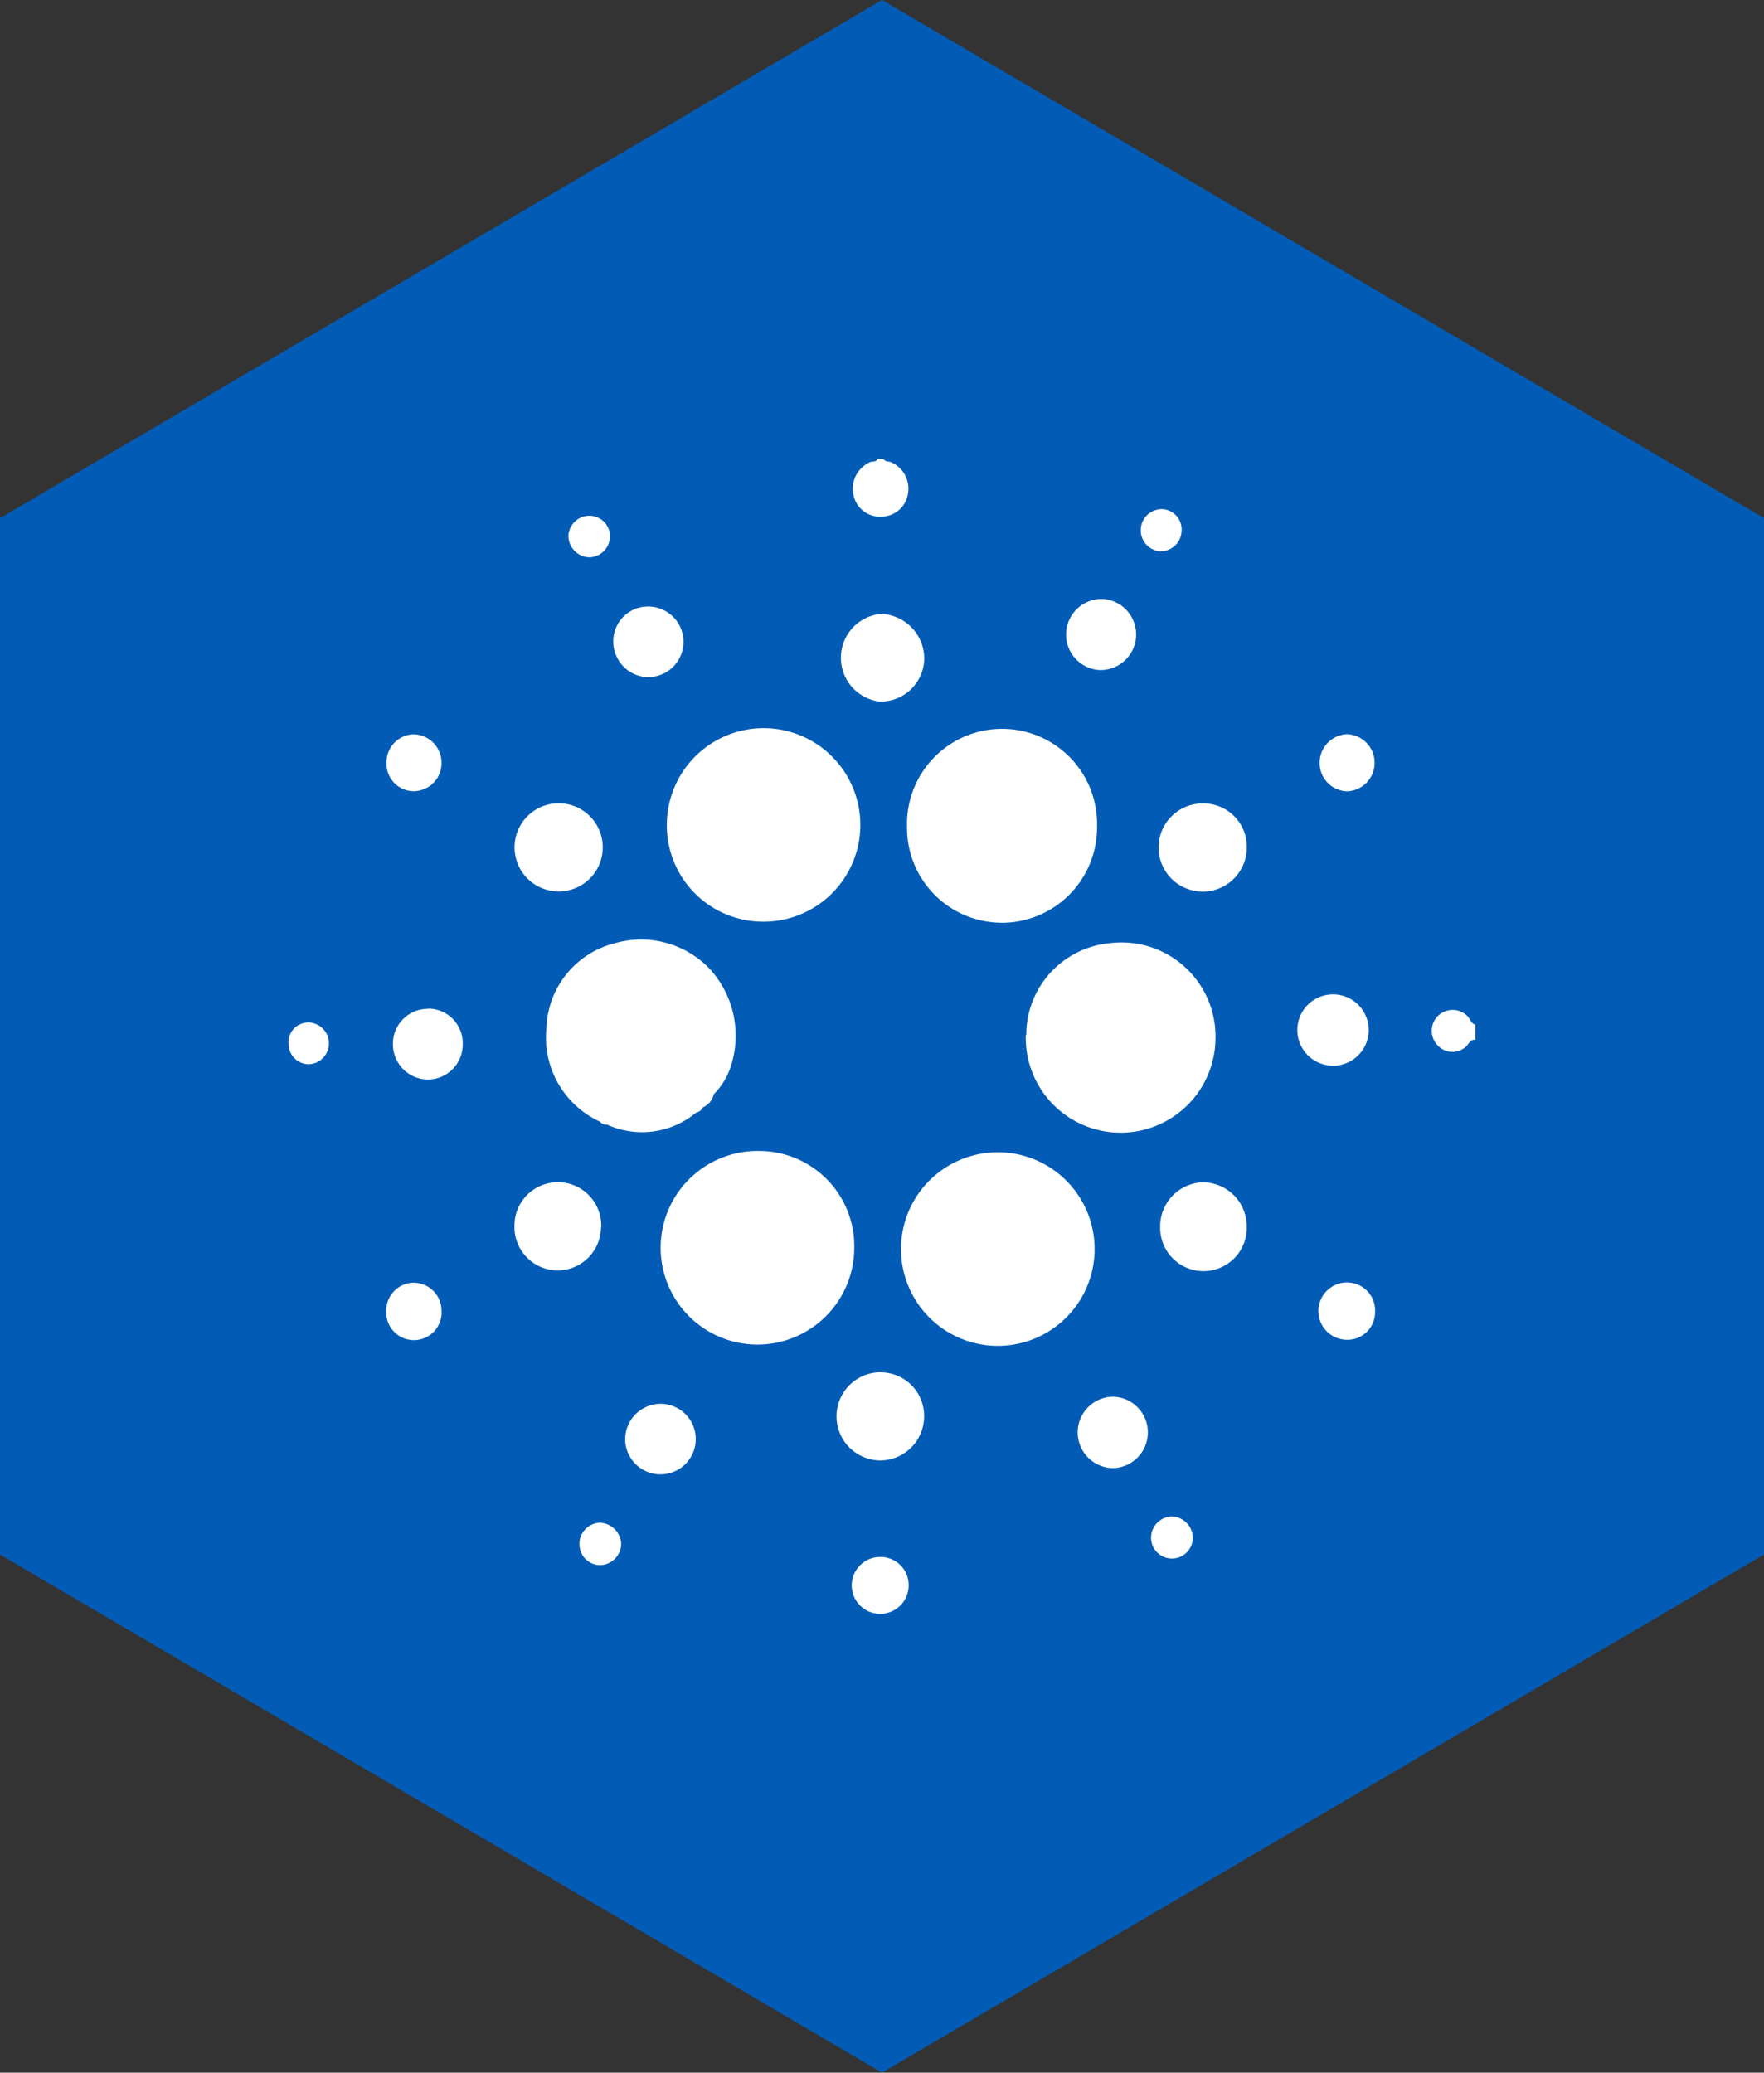 <svg id="p3" xmlns="http://www.w3.org/2000/svg" xmlns:xlink="http://www.w3.org/1999/xlink" width="40" height="47" viewBox="0 0 40 47">
  <rect x="0" y="0" width="40" height="47" fill="#333333" stroke="none"/>
  <defs>
    <clipPath id="clip-path">
      <rect id="Прямоугольник_148" data-name="Прямоугольник 148" width="40" height="47" fill="none"/>
    </clipPath>
  </defs>
  <path id="Контур_22489" data-name="Контур 22489" d="M20,0,0,11.75v23.5L20,47,40,35.25V11.75Z" fill="#025cb6"/>
  <g id="Сгруппировать_7770" data-name="Сгруппировать 7770">
    <g id="Сгруппировать_7769" data-name="Сгруппировать 7769" clip-path="url(#clip-path)">
      <path id="Контур_22490" data-name="Контур 22490" d="M19.969,11.715a.609.609,0,0,0,.618-.512.65.65,0,0,0-.381-.721c-.056-.027-.139,0-.17-.079H19.9c-.031.085-.114.051-.171.077a.657.657,0,0,0-.372.757.607.607,0,0,0,.61.479" fill="#fff"/>
      <path id="Контур_22491" data-name="Контур 22491" d="M33.457,23.578v-.343c-.1-.019-.117-.129-.179-.191a.473.473,0,0,0-.711.622.456.456,0,0,0,.657.083c.078-.056.106-.185.233-.171Z" fill="#fff"/>
      <path id="Контур_22492" data-name="Контур 22492" d="M17.29,20.9a2.194,2.194,0,1,0-2.169-2.19A2.182,2.182,0,0,0,17.29,20.9" fill="#fff"/>
      <path id="Контур_22493" data-name="Контур 22493" d="M22.642,26.129a2.195,2.195,0,1,0,2.179,2.189,2.194,2.194,0,0,0-2.179-2.189" fill="#fff"/>
      <path id="Контур_22494" data-name="Контур 22494" d="M23.261,23.47a2.15,2.15,0,1,0,4.3.129h0a2.132,2.132,0,0,0-2.39-2.212,2.089,2.089,0,0,0-1.9,2.084" fill="#fff"/>
      <path id="Контур_22495" data-name="Контур 22495" d="M17.221,26.1a2.195,2.195,0,1,0,2.15,2.2,2.157,2.157,0,0,0-2.15-2.2" fill="#fff"/>
      <path id="Контур_22496" data-name="Контур 22496" d="M22.694,20.925a2.16,2.16,0,0,0,2.182-2.17,2.155,2.155,0,1,0-4.308-.014,2.15,2.15,0,0,0,2.127,2.183" fill="#fff"/>
      <path id="Контур_22497" data-name="Контур 22497" d="M13.762,25.507h0Z" fill="#fff"/>
      <path id="Контур_22498" data-name="Контур 22498" d="M15.792,25.231h0Z" fill="#fff"/>
      <path id="Контур_22499" data-name="Контур 22499" d="M19.962,31.118a1,1,0,0,0,.014,2,1,1,0,0,0,.979-1.007.986.986,0,0,0-.992-.991" fill="#fff"/>
      <path id="Контур_22500" data-name="Контур 22500" d="M27.273,26.81a1,1,0,0,0-.965,1.02.982.982,0,1,0,1.963-.03,1,1,0,0,0-1-.99" fill="#fff"/>
      <path id="Контур_22501" data-name="Контур 22501" d="M13.633,27.836a.984.984,0,1,0-1.967-.042.985.985,0,0,0,.962,1.015h0a.987.987,0,0,0,1-.974" fill="#fff"/>
      <path id="Контур_22502" data-name="Контур 22502" d="M19.966,15.909a.989.989,0,0,0,.992-.988,1.016,1.016,0,0,0-.986-1,1,1,0,0,0-.007,1.99" fill="#fff"/>
      <path id="Контур_22503" data-name="Контур 22503" d="M27.3,18.219a1,1,0,1,0,.972,1.006h0a.981.981,0,0,0-.973-1.006" fill="#fff"/>
      <path id="Контур_22504" data-name="Контур 22504" d="M12.652,20.215a1,1,0,1,0-.984-1,1,1,0,0,0,.984,1" fill="#fff"/>
      <path id="Контур_22505" data-name="Контур 22505" d="M14.989,31.833h0a.806.806,0,0,0-.812.783.8.8,0,1,0,.812-.783" fill="#fff"/>
      <path id="Контур_22506" data-name="Контур 22506" d="M30.227,24.167a.809.809,0,0,0,0-1.619.809.809,0,0,0,0,1.618Z" fill="#fff"/>
      <path id="Контур_22507" data-name="Контур 22507" d="M25.242,31.672a.809.809,0,0,0,.01,1.619.81.81,0,0,0-.01-1.619" fill="#fff"/>
      <path id="Контур_22508" data-name="Контур 22508" d="M24.921,15.194a.807.807,0,0,0,.095-1.611.807.807,0,0,0-.095,1.611" fill="#fff"/>
      <path id="Контур_22509" data-name="Контур 22509" d="M14.691,15.354h0a.8.8,0,1,0,.016-1.6.786.786,0,0,0-.8.789.809.809,0,0,0,.787.814" fill="#fff"/>
      <path id="Контур_22510" data-name="Контур 22510" d="M9.71,22.876a.793.793,0,0,0-.8.79.8.8,0,0,0,.783.814h0a.794.794,0,0,0,.8-.8.786.786,0,0,0-.782-.809" fill="#fff"/>
      <path id="Контур_22511" data-name="Контур 22511" d="M19.955,35.306a.645.645,0,1,0,.649.64h0a.636.636,0,0,0-.649-.64" fill="#fff"/>
      <path id="Контур_22512" data-name="Контур 22512" d="M30.562,29.081a.65.65,0,0,0-.032,1.3.627.627,0,0,0,.651-.631.636.636,0,0,0-.619-.668" fill="#fff"/>
      <path id="Контур_22513" data-name="Контур 22513" d="M30.554,17.944a.648.648,0,0,0-.014-1.295.649.649,0,0,0-.616.673.64.64,0,0,0,.63.622" fill="#fff"/>
      <path id="Контур_22514" data-name="Контур 22514" d="M9.4,17.941a.635.635,0,0,0,.612-.639.646.646,0,0,0-.641-.651.633.633,0,0,0-.606.644h0a.622.622,0,0,0,.634.647" fill="#fff"/>
      <path id="Контур_22515" data-name="Контур 22515" d="M9.381,29.086h0a.633.633,0,0,0-.622.668.627.627,0,1,0,1.252-.041.633.633,0,0,0-.629-.626" fill="#fff"/>
      <path id="Контур_22516" data-name="Контур 22516" d="M13.606,34.53a.478.478,0,0,0-.466.483.473.473,0,0,0,.471.478.49.49,0,0,0,.475-.482.5.5,0,0,0-.481-.479" fill="#fff"/>
      <path id="Контур_22517" data-name="Контур 22517" d="M26.578,34.388a.484.484,0,0,0-.477.476.473.473,0,1,0,.947.008.488.488,0,0,0-.47-.483" fill="#fff"/>
      <path id="Контур_22518" data-name="Контур 22518" d="M26.284,12.5a.474.474,0,0,0,.507-.433.462.462,0,0,0-.417-.52.479.479,0,0,0-.091.953" fill="#fff"/>
      <path id="Контур_22519" data-name="Контур 22519" d="M13.357,12.638a.479.479,0,0,0,.475-.468.466.466,0,0,0-.463-.474.476.476,0,0,0-.48.461.49.49,0,0,0,.467.481" fill="#fff"/>
      <path id="Контур_22520" data-name="Контур 22520" d="M6.991,23.186a.45.45,0,0,0-.448.483.462.462,0,0,0,.472.464h0a.474.474,0,0,0-.024-.947" fill="#fff"/>
      <path id="Контур_22521" data-name="Контур 22521" d="M15.941,25.111a.438.438,0,0,0,.246-.3h0a1.58,1.58,0,0,0,.413-.725,2.243,2.243,0,0,0-.514-2.124,2.153,2.153,0,0,0-2.151-.571,2.049,2.049,0,0,0-1.544,1.927,2.1,2.1,0,0,0,1.217,2.119v0h0a.179.179,0,0,0,.15.065h.007a1.916,1.916,0,0,0,2.02-.272h0a.2.2,0,0,0,.151-.121" fill="#fff"/>
    </g>
  </g>
</svg>

